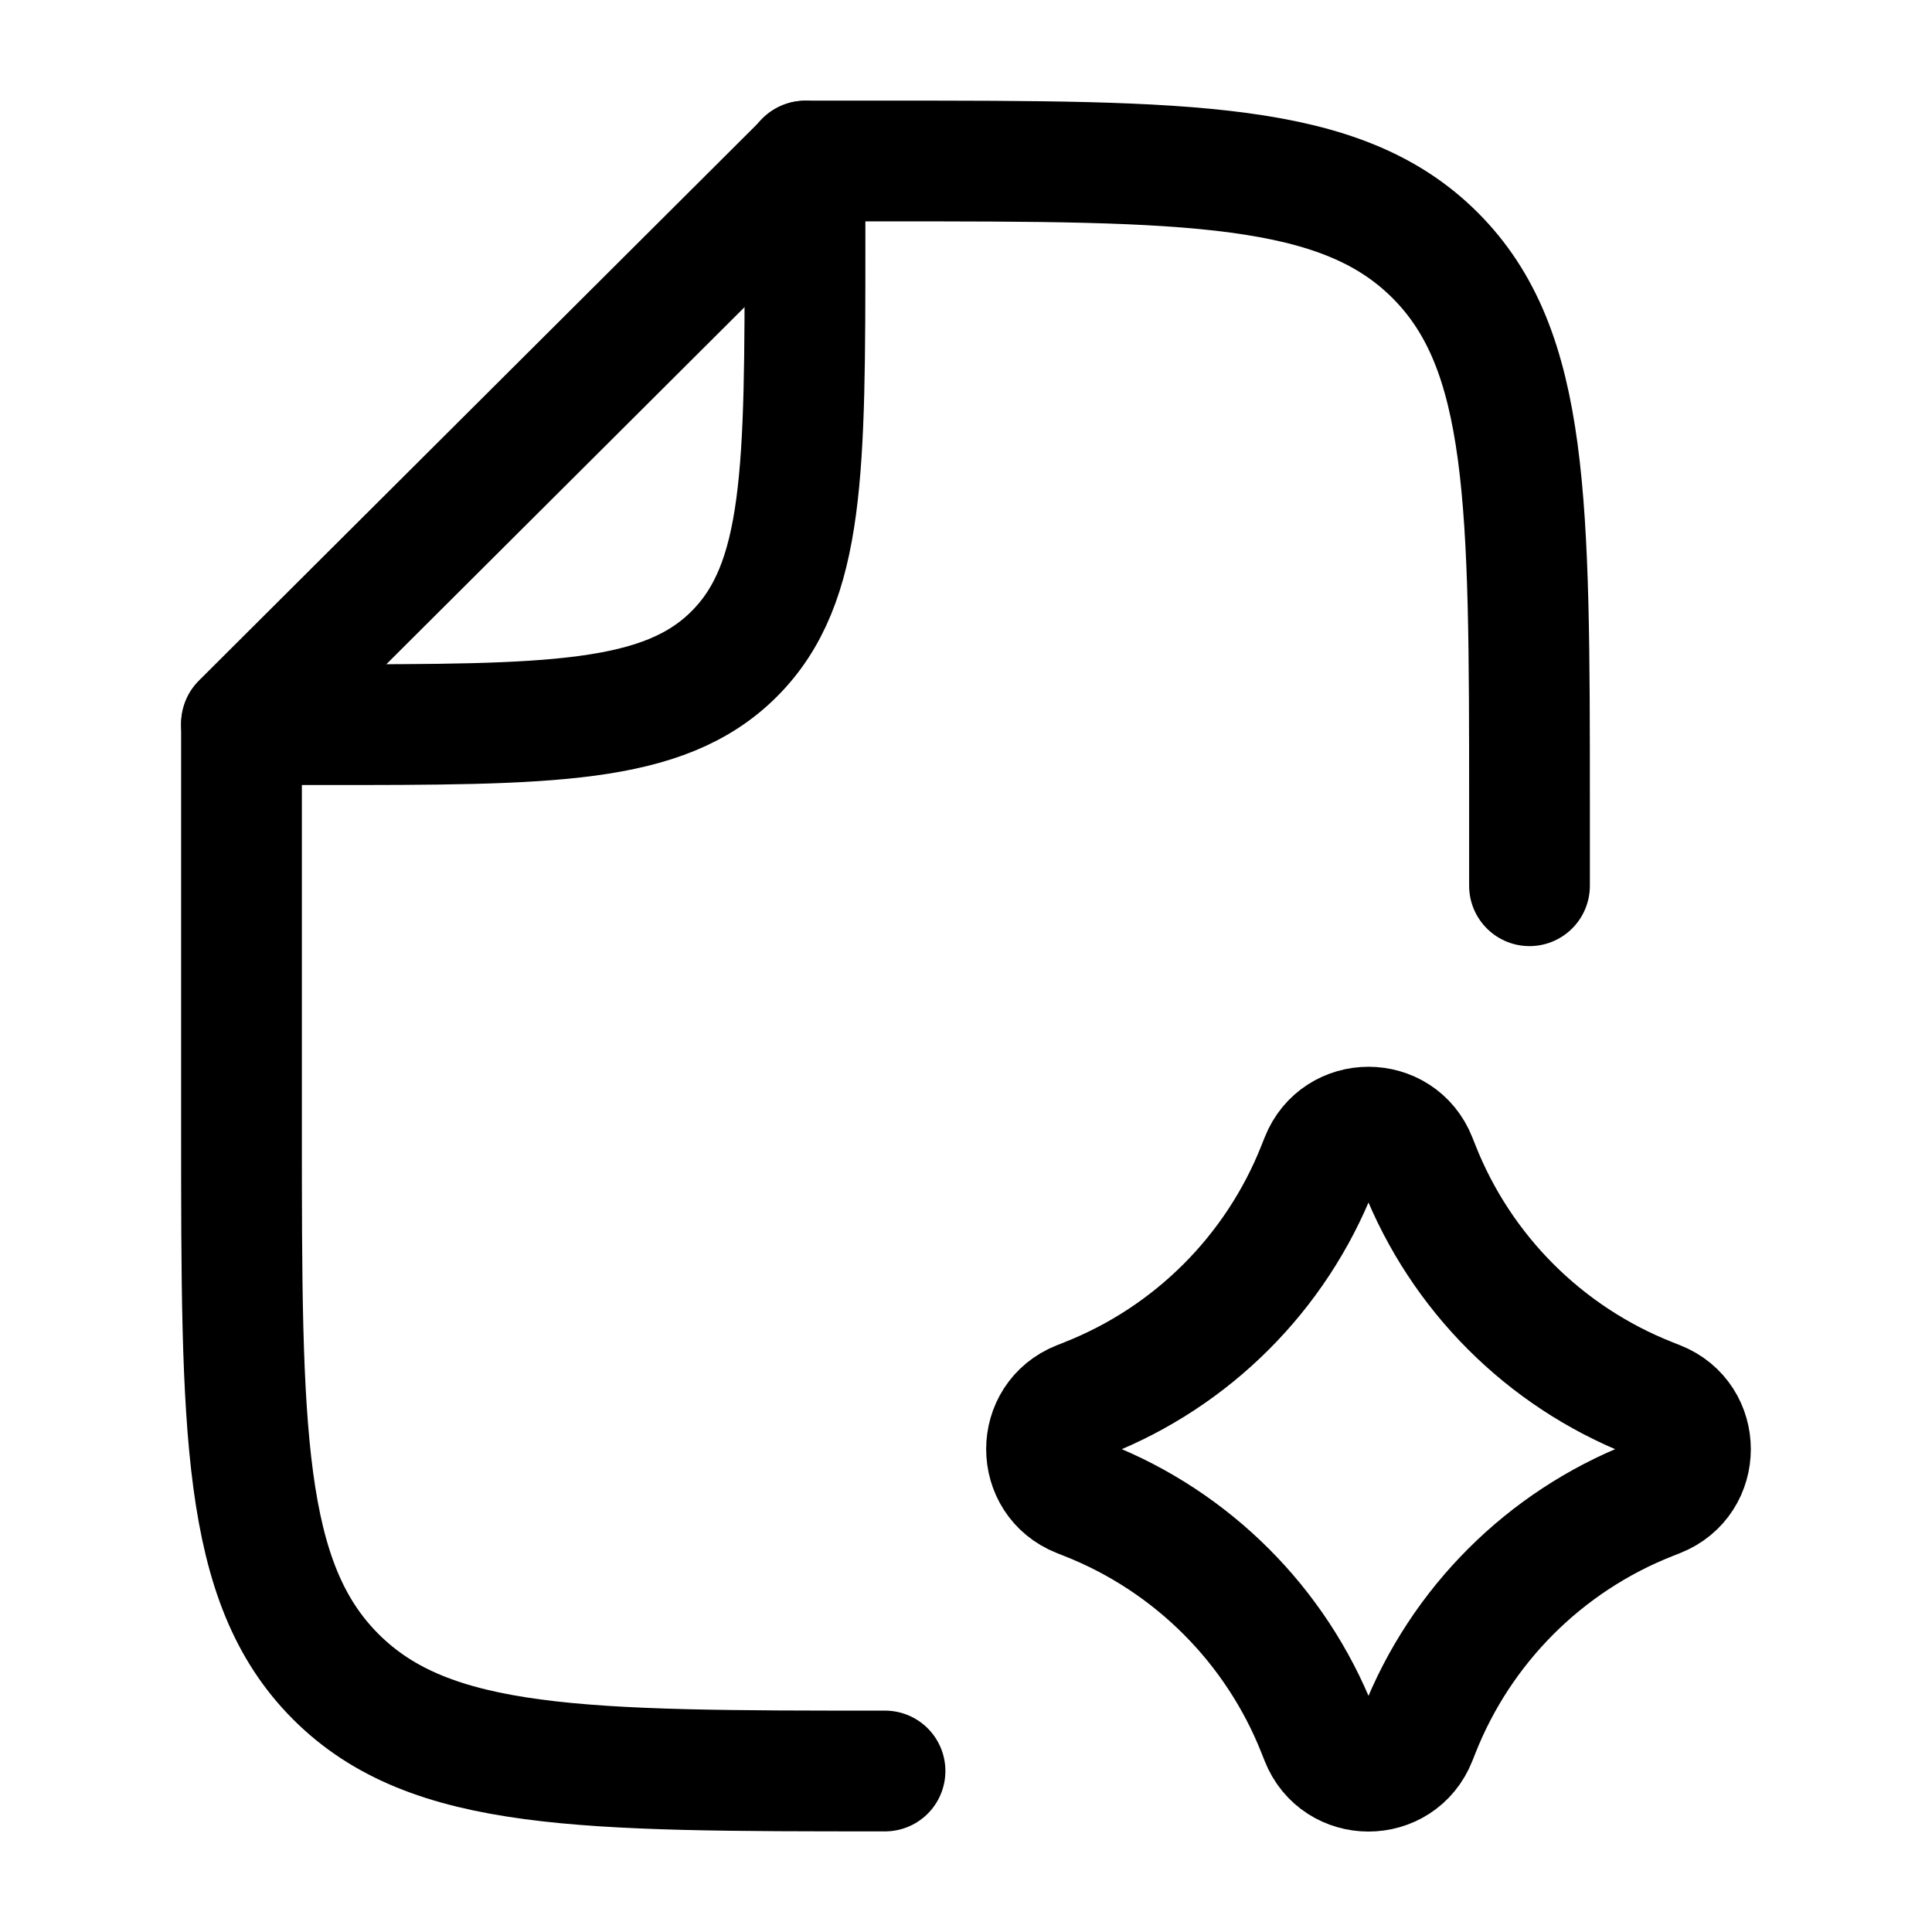 <svg width="24" height="24" viewBox="0 0 24 24" fill="none" xmlns="http://www.w3.org/2000/svg">
    <path d="M19 11.003V10C19 6.229 19 4.343 17.828 3.172C16.657 2 14.771 2 11 2H10.008L3 8.986V14.006C3 17.771 3 19.654 4.168 20.825L4.175 20.832C5.346 22 7.229 22 10.994 22" stroke="currentColor" stroke-width="1.5" stroke-linecap="round" stroke-linejoin="round"/>
    <path d="M3 9.002H4C6.828 9.002 8.243 9.002 9.121 8.123C10 7.245 10 5.83 10 3.002V2.002" stroke="currentColor" stroke-width="1.5" stroke-linecap="round" stroke-linejoin="round"/>
    <path d="M16.407 21.598C16.619 22.137 17.381 22.137 17.593 21.598L17.63 21.505C18.148 20.191 19.189 19.15 20.503 18.632L20.596 18.595C21.134 18.383 21.134 17.621 20.596 17.409L20.503 17.372C19.189 16.854 18.148 15.813 17.63 14.499L17.593 14.406C17.381 13.867 16.619 13.867 16.407 14.406L16.37 14.499C15.852 15.813 14.811 16.854 13.497 17.372L13.404 17.409C12.866 17.621 12.866 18.383 13.404 18.595L13.497 18.632C14.811 19.15 15.852 20.191 16.37 21.505L16.407 21.598Z" stroke="currentColor" stroke-width="1.5" stroke-linecap="round" stroke-linejoin="round"/>
</svg>
